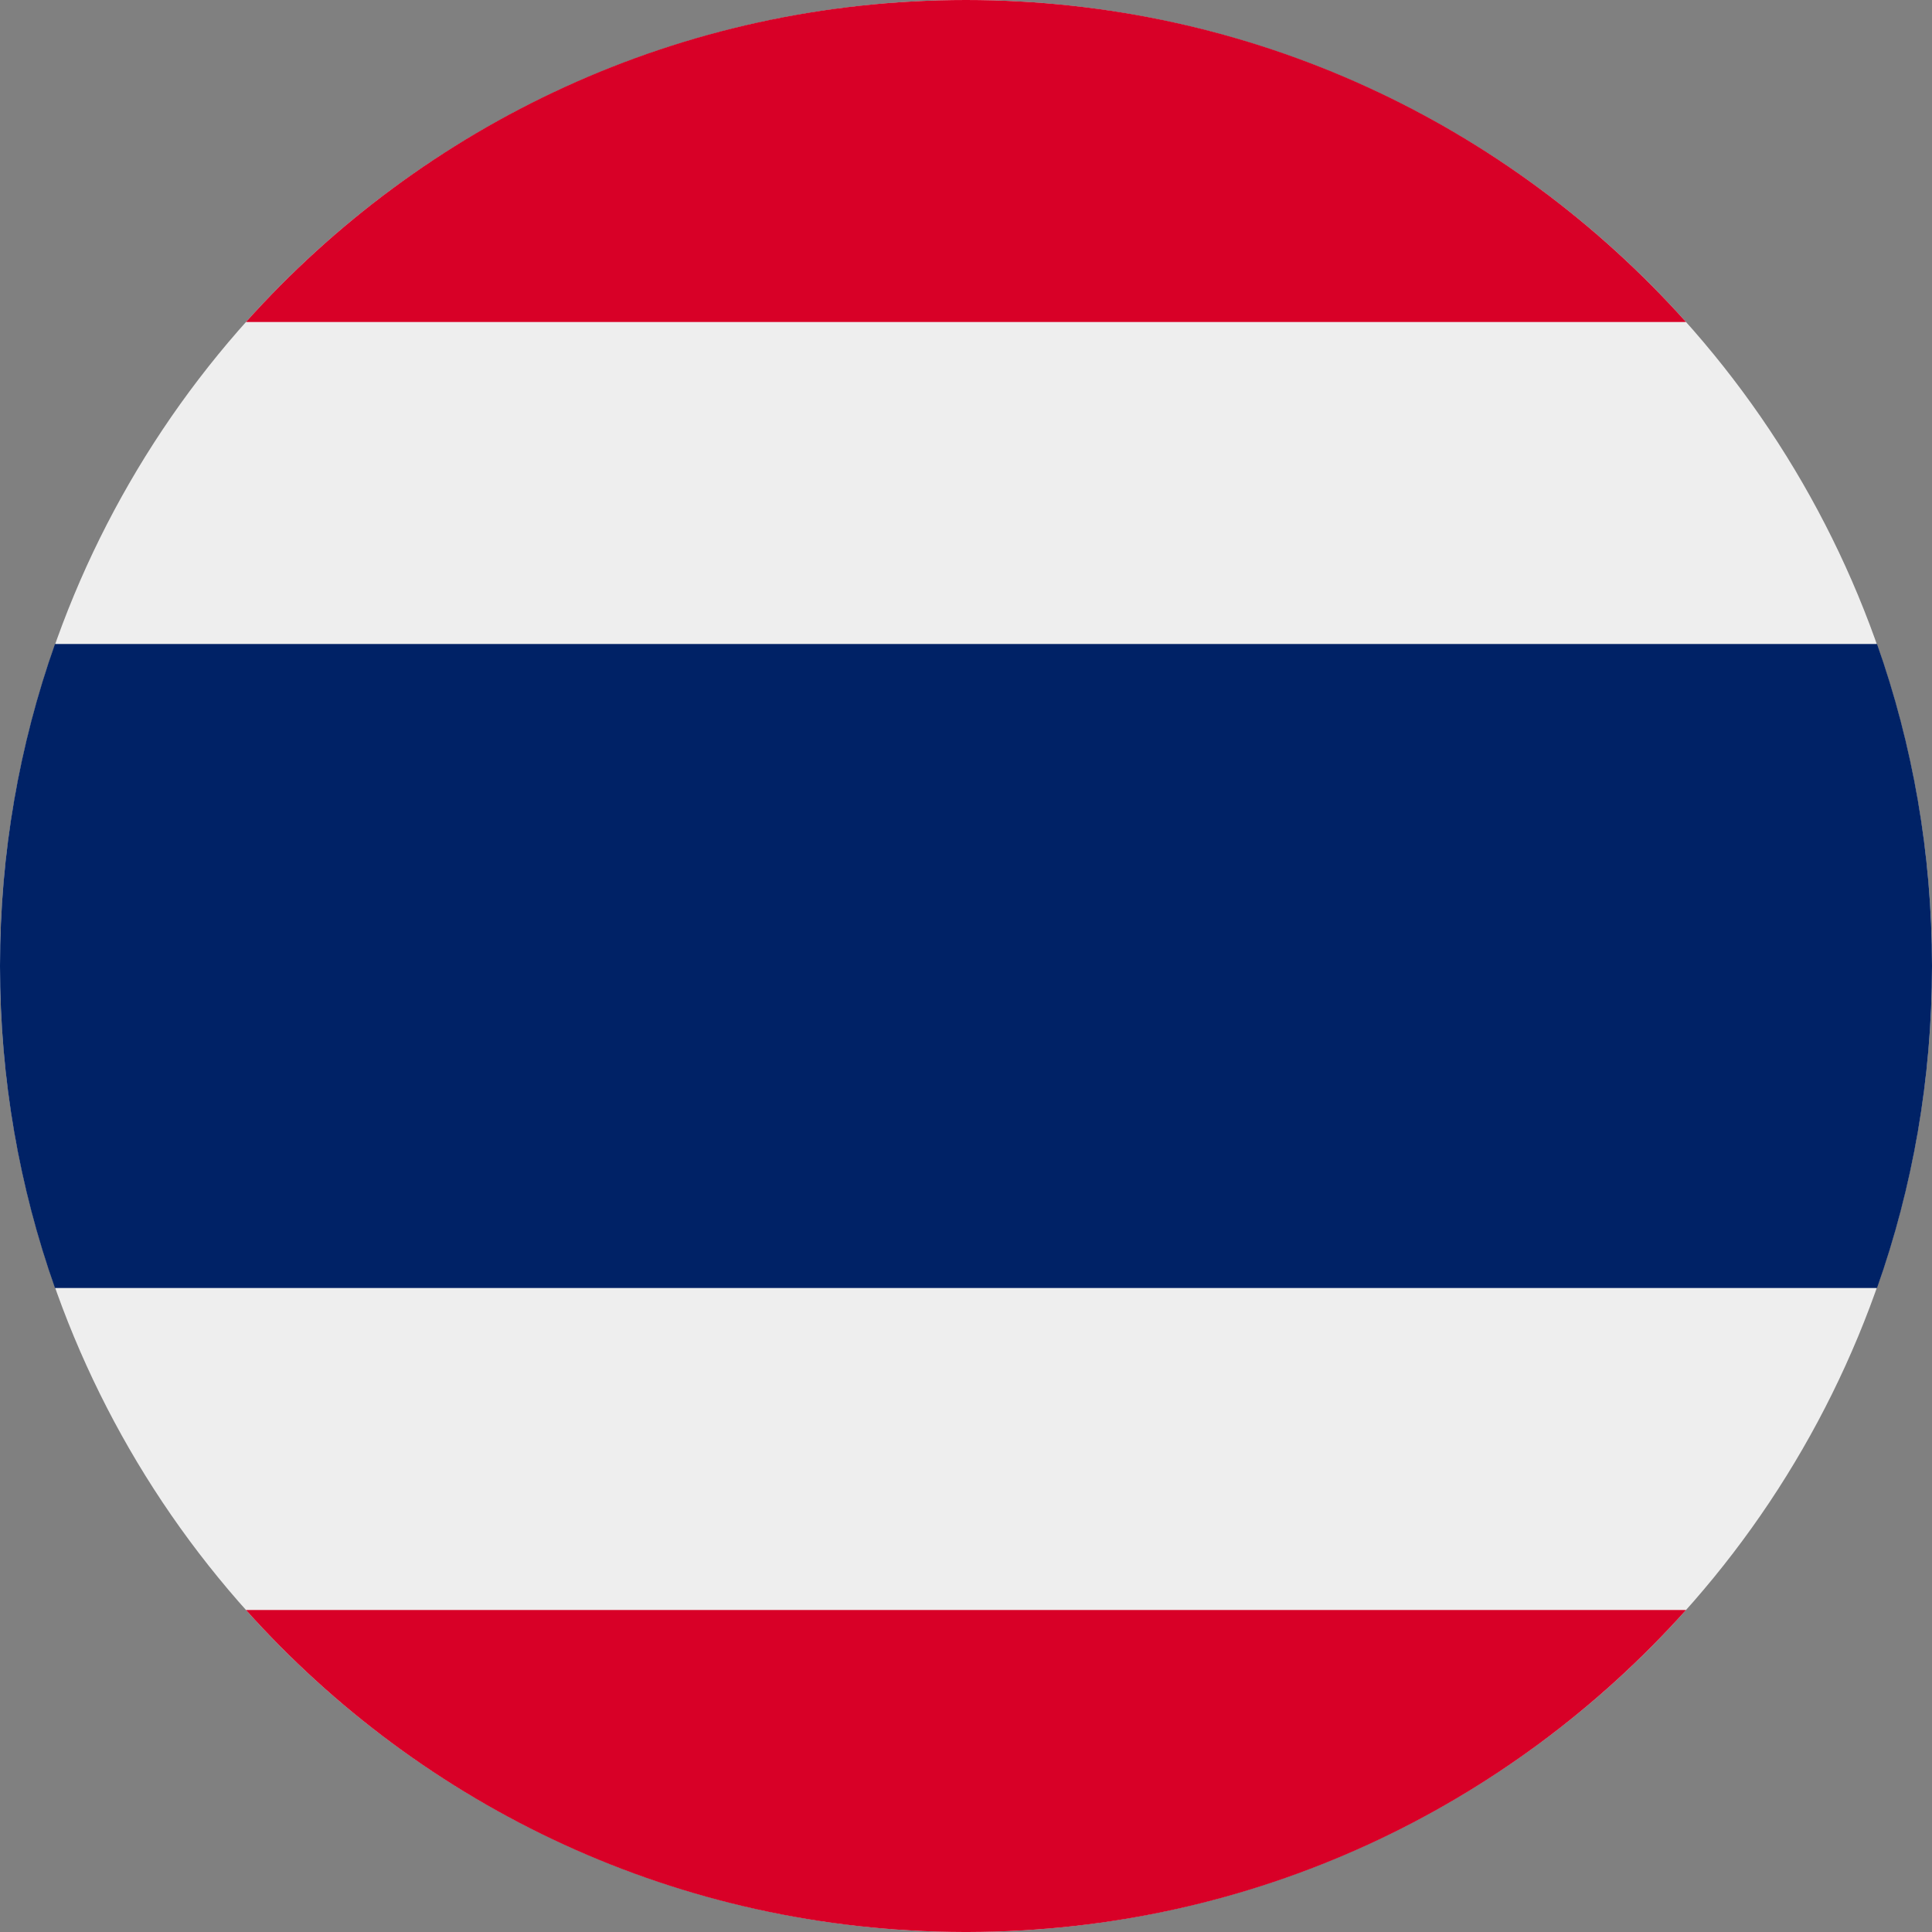 <svg width="512" height="512" viewBox="0 0 512 512" fill="none" xmlns="http://www.w3.org/2000/svg">
<rect x="0" y="0" width="512" height="512" fill="#808080" stroke="none"/>
<circle cx="256" cy="256" r="256" fill="#EEEEEE"/>
<path fill-rule="evenodd" clip-rule="evenodd" d="M65.186 85.333C112.061 32.96 180.181 0 256 0C331.819 0 399.939 32.96 446.814 85.333H65.186ZM256.579 511.999C332.166 511.832 400.059 478.906 446.815 426.666H65.185C111.941 478.906 179.834 511.832 255.421 511.999H256.579Z" fill="#D80027"/>
<path fill-rule="evenodd" clip-rule="evenodd" d="M497.433 341.335C506.867 314.644 512 285.921 512 256C512 226.08 506.867 197.358 497.434 170.668H14.566C5.133 197.358 0 226.08 0 256C0 285.921 5.133 314.644 14.567 341.335H497.433Z" fill="#002266"/>
</svg>
